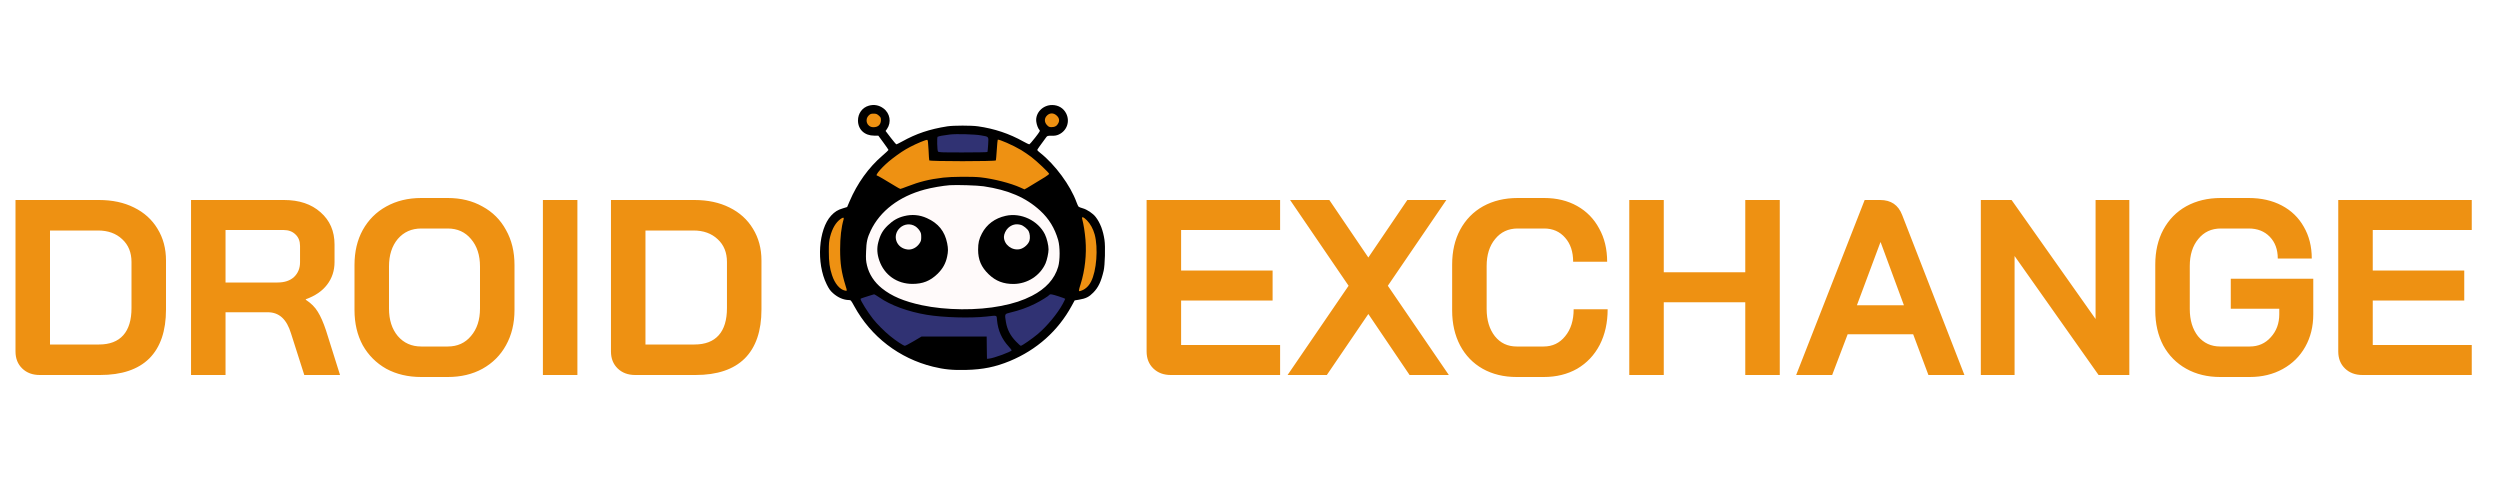 <svg width="500" height="100" viewBox="0 0 500 100" fill="none" xmlns="http://www.w3.org/2000/svg">
<path d="M198.191 26.45L203.986 28.678L208.622 32.022L210.94 35.365L205.145 38.708L198.191 36.479H187.76L179.647 38.708L173.852 35.365L179.647 29.793L186.601 26.45V30.907H198.191V26.45Z" fill="#EE9112"/>
<path d="M208.622 21.992H210.94L213.258 23.107L210.94 26.45L208.622 25.335V21.992Z" fill="#EE9112"/>
<path d="M173.852 21.992H176.17L177.329 24.221L176.17 26.45H173.852L172.693 24.221L173.852 21.992Z" fill="#EE9112"/>
<path d="M210.94 57.652L214.417 59.88L208.622 66.567L203.986 69.909L197.032 73.253L195.873 67.681H185.442L180.806 69.909L176.17 66.567L172.693 62.109L170.375 58.766L175.011 57.652L179.647 60.995L185.442 62.109H192.396H198.191L202.827 60.995L210.94 57.652Z" fill="#303273"/>
<path d="M186.601 27.564V30.907H198.191V26.45L192.396 25.335L186.601 27.564Z" fill="#303273"/>
<path d="M215.576 42.051L220.212 45.394V52.08L219.053 57.652L214.417 58.766L215.576 54.309L216.735 49.851L215.576 42.051Z" fill="#EE9112"/>
<path d="M169.216 42.051L165.739 44.279L164.58 48.737V52.08L165.739 56.537L168.057 58.766H170.375L169.216 55.423V50.965V42.051Z" fill="#EE9112"/>
<path d="M205.145 38.708L210.94 35.365L214.417 40.936L215.576 45.394L216.735 48.737L215.576 54.309L214.417 58.766L209.781 57.652L212.099 54.309L213.258 50.965L212.099 46.508L208.622 40.936L205.145 38.708Z" fill="black"/>
<path d="M173.852 35.365L179.647 38.708L173.852 44.279L172.693 48.737V53.194L175.011 57.652L170.375 58.766L169.216 54.309V47.623L170.375 40.936L173.852 35.365Z" fill="black"/>
<path d="M181.965 71.024L187.76 73.253H194.714L197.032 72.138L195.873 67.681H184.283L180.806 69.909L181.965 71.024Z" fill="black"/>
<path d="M193.555 36.479L200.509 37.593L205.145 38.708L209.781 43.165L212.099 46.508L213.258 50.965L212.099 55.423L208.622 58.766L202.827 60.995L197.032 62.109H191.237H186.601L180.806 60.995L176.17 58.766L172.693 55.423V50.965V46.508L175.011 43.165L178.488 39.822L183.124 37.593L186.601 36.479H193.555Z" fill="#FFFAFA"/>
<path d="M173.774 21.133C172.453 21.503 171.584 22.696 171.596 24.131C171.62 25.926 172.929 27.13 174.844 27.13H175.666L176.677 28.508C177.236 29.272 177.7 29.932 177.7 29.99C177.7 30.036 177.153 30.557 176.475 31.136C173.726 33.498 171.441 36.681 169.918 40.259L169.43 41.405L168.562 41.672C167.562 41.961 166.943 42.355 166.229 43.119C163.683 45.874 163.231 52.624 165.325 56.838C165.789 57.776 166.039 58.135 166.61 58.644C167.586 59.513 168.716 59.999 169.811 60.011C170.168 60.011 170.216 60.08 170.858 61.249C174.19 67.339 179.83 71.669 186.589 73.337C188.838 73.892 190.504 74.054 193.229 73.985C196.596 73.904 199.083 73.394 201.975 72.202C207.377 69.956 211.625 66.158 214.338 61.168L214.933 60.08L215.778 59.941C217.17 59.71 217.813 59.385 218.658 58.517C219.681 57.475 220.216 56.329 220.728 54.164C220.99 53.064 221.097 49.29 220.895 47.97C220.621 46.094 220.026 44.543 219.134 43.397C218.586 42.679 217.408 41.892 216.516 41.648C216.135 41.544 215.778 41.405 215.707 41.324C215.635 41.255 215.457 40.861 215.302 40.444C214.088 37.087 211.018 32.919 208.02 30.557C207.698 30.314 207.448 30.059 207.448 30.001C207.448 29.909 208.067 29.029 209.198 27.512C209.459 27.153 209.495 27.142 210.328 27.153C210.983 27.165 211.328 27.095 211.744 26.91C213.386 26.157 214.041 24.293 213.231 22.684C212.708 21.642 211.685 21.017 210.471 21.005C208.567 20.971 207.02 22.591 207.258 24.351C207.341 24.988 207.615 25.694 207.889 25.995C208.055 26.169 207.972 26.308 207.032 27.524C206.461 28.265 205.925 28.867 205.842 28.867C205.759 28.867 205.235 28.612 204.688 28.311C201.88 26.736 198.881 25.729 195.609 25.266C194.288 25.069 190.694 25.081 189.481 25.266C185.887 25.833 183.257 26.725 180.425 28.299C179.854 28.612 179.342 28.867 179.283 28.867C179.212 28.867 178.7 28.265 178.141 27.535L177.117 26.192L177.403 25.787C178.319 24.467 178.01 22.649 176.689 21.677C175.82 21.029 174.821 20.843 173.774 21.133ZM211.339 23.113C211.827 23.564 211.946 24.073 211.673 24.618C211.411 25.173 210.971 25.428 210.316 25.428C209.864 25.428 209.733 25.37 209.388 25.011C208.876 24.456 208.841 23.749 209.305 23.205C209.876 22.545 210.685 22.51 211.339 23.113ZM175.761 23.113C176.142 23.46 176.189 23.564 176.189 24.027C176.165 24.942 175.606 25.463 174.642 25.44C173.393 25.416 172.857 23.946 173.774 23.066C174.059 22.788 174.214 22.73 174.714 22.73C175.237 22.73 175.38 22.788 175.761 23.113ZM196.192 27.072C197.822 27.361 197.727 27.246 197.632 28.901C197.584 29.677 197.524 30.349 197.489 30.395C197.465 30.453 195.252 30.488 192.574 30.488C188.053 30.488 187.696 30.476 187.589 30.279C187.434 30.001 187.374 27.512 187.517 27.373C187.648 27.246 188.707 27.049 190.016 26.898C191.277 26.748 194.966 26.852 196.192 27.072ZM185.709 29.966C185.756 31.055 185.816 32.004 185.851 32.074C185.923 32.294 199.107 32.294 199.178 32.074C199.202 32.004 199.286 31.055 199.357 29.978C199.428 28.89 199.512 27.987 199.547 27.952C199.726 27.778 202.653 29.063 204.236 30.013C204.783 30.349 205.699 30.962 206.259 31.39C207.329 32.201 209.828 34.563 209.828 34.771C209.828 34.841 209.436 35.13 208.972 35.431C206.485 36.959 205.913 37.307 205.426 37.585L204.89 37.874L204.117 37.527C202.129 36.624 198.702 35.755 196.085 35.466C194.49 35.292 190.242 35.327 188.648 35.524C185.828 35.859 183.924 36.334 181.413 37.307C180.747 37.573 180.14 37.781 180.068 37.781C180.009 37.781 179.533 37.527 179.033 37.214C177.01 35.975 175.535 35.119 175.428 35.119C174.868 35.119 176.606 33.162 178.39 31.784C179.902 30.626 180.842 30.001 182.044 29.376C183.317 28.704 185.185 27.929 185.435 27.975C185.578 27.998 185.625 28.357 185.709 29.966ZM175.368 36.948C175.963 37.318 176.867 37.874 177.367 38.175C177.879 38.476 178.319 38.754 178.343 38.8C178.379 38.847 177.962 39.206 177.427 39.599C174.166 41.972 172.131 45.168 171.572 48.78C171.12 51.686 171.667 54.546 173.072 56.665C173.333 57.047 173.536 57.371 173.536 57.406C173.536 57.464 171.679 58.042 171.465 58.042C171.156 58.042 170.287 55.298 169.954 53.238C169.74 51.964 169.74 47.46 169.942 46.349C170.477 43.489 171.287 41.093 172.5 38.823C173.179 37.561 174.012 36.276 174.166 36.276C174.226 36.276 174.773 36.577 175.368 36.948ZM211.708 37.272C213.957 40.56 215.219 44.566 215.385 48.919C215.492 51.802 215.159 54.233 214.338 56.688C213.85 58.135 213.862 58.123 212.791 57.811C212.303 57.66 211.851 57.487 211.768 57.417C211.661 57.325 211.744 57.093 212.137 56.479C213.243 54.696 213.66 53.168 213.66 50.864C213.672 47.553 212.744 45.006 210.554 42.297C210.138 41.787 209.519 41.139 209.186 40.861C208.222 40.039 206.925 39.055 206.83 39.055C206.77 39.055 206.734 38.986 206.734 38.904C206.734 38.823 207.413 38.36 208.258 37.862C209.091 37.376 210.007 36.821 210.304 36.635C210.602 36.45 210.899 36.311 210.959 36.323C211.03 36.334 211.363 36.763 211.708 37.272ZM196.739 37.26C201.689 38.001 205.164 39.495 208.032 42.123C209.804 43.755 210.947 45.631 211.637 48.028C212.018 49.394 212.018 52.034 211.637 53.353C210.911 55.819 209.162 57.741 206.378 59.165C204.557 60.092 202.796 60.67 200.249 61.18C195.454 62.129 189.183 62.071 184.364 61.041C180.794 60.277 178.331 59.235 176.379 57.66C174.844 56.422 173.821 54.847 173.405 53.11C173.19 52.184 173.155 51.79 173.214 50.32C173.274 48.375 173.452 47.588 174.142 46.129C176.023 42.193 179.818 39.286 184.899 37.92C186.327 37.527 188.588 37.145 189.957 37.041C191.325 36.948 195.525 37.075 196.739 37.26ZM168.728 43.848C168.252 45.492 168.026 47.472 168.026 49.88C168.026 52.728 168.276 54.419 169.121 57.174C169.442 58.205 169.442 58.205 169.014 58.123C167.955 57.915 166.955 56.722 166.396 55.009C165.932 53.608 165.765 52.381 165.765 50.343C165.765 48.676 165.801 48.213 166.027 47.333C166.456 45.677 167.158 44.485 168.11 43.802C168.609 43.431 168.835 43.455 168.728 43.848ZM217.396 44.08C218.063 44.751 218.634 45.793 218.931 46.882C219.669 49.602 219.312 54.199 218.205 56.329C217.694 57.313 216.992 57.927 216.052 58.205C215.683 58.32 215.695 58.17 216.135 56.792C216.992 54.048 217.337 50.887 217.099 47.981C216.968 46.418 216.73 44.89 216.432 43.767C216.29 43.246 216.694 43.373 217.396 44.08ZM175.88 59.49C178.105 61.053 181.627 62.338 185.375 62.963C188.66 63.507 194.062 63.658 197.275 63.31C199.535 63.056 199.309 62.986 199.405 64.028C199.595 66.1 200.368 67.826 201.773 69.342C202.082 69.678 202.332 70.002 202.332 70.06C202.332 70.326 198.702 71.658 197.798 71.727L197.394 71.762L197.358 69.528L197.334 67.305H190.825H184.316L182.746 68.231C181.889 68.74 181.092 69.157 180.973 69.157C180.699 69.157 179.176 68.15 177.986 67.177C176.855 66.251 175.356 64.746 174.595 63.773C173.559 62.465 172.108 60.138 172.108 59.791C172.108 59.733 172.417 59.594 172.798 59.49C173.167 59.385 173.75 59.2 174.071 59.084C174.404 58.969 174.737 58.876 174.809 58.864C174.892 58.853 175.368 59.142 175.88 59.49ZM211.732 59.27C212.446 59.501 213.041 59.721 213.041 59.779C213.041 59.825 212.815 60.277 212.553 60.775C211.494 62.731 209.4 65.255 207.532 66.83C206.437 67.745 204.402 69.157 204.164 69.157C204.081 69.157 203.641 68.763 203.177 68.277C202.07 67.131 201.451 65.927 201.189 64.433C200.916 62.789 200.916 62.789 201.975 62.535C203.902 62.071 205.366 61.562 207.02 60.74C208.079 60.231 209.745 59.189 209.888 58.969C210.007 58.772 210.352 58.83 211.732 59.27ZM195.49 70.662V72.225L194.954 72.306C193.253 72.549 189.838 72.329 187.493 71.831C185.471 71.391 182.984 70.454 183.079 70.176C183.114 70.095 183.507 69.805 183.959 69.539L184.78 69.053L190.135 69.076L195.49 69.099V70.662Z" fill="black"/>
<path d="M180.818 43.223C179.533 43.547 178.593 44.091 177.569 45.075C176.546 46.059 176.046 46.939 175.654 48.468C175.344 49.649 175.416 50.806 175.856 52.092C176.855 54.986 179.39 56.78 182.496 56.78C184.554 56.78 186.03 56.19 187.47 54.801C188.517 53.793 189.136 52.705 189.421 51.35C189.647 50.297 189.647 49.73 189.433 48.641C188.957 46.256 187.66 44.647 185.387 43.628C183.912 42.957 182.377 42.829 180.818 43.223ZM183.043 45.249C183.317 45.411 183.698 45.793 183.888 46.083C184.197 46.546 184.245 46.743 184.245 47.403C184.245 48.086 184.197 48.248 183.864 48.734C183.317 49.521 182.412 49.984 181.556 49.903C179.259 49.683 178.331 47.102 179.997 45.562C180.83 44.786 182.079 44.647 183.043 45.249Z" fill="black"/>
<path d="M201.142 43.165C198.988 43.64 197.334 44.867 196.382 46.696C195.799 47.808 195.621 48.606 195.621 49.938C195.621 51.964 196.251 53.423 197.739 54.858C199.143 56.213 200.713 56.815 202.748 56.792C205.509 56.757 208.032 55.125 209.114 52.659C209.4 52.01 209.709 50.575 209.709 49.88C209.709 49.058 209.376 47.68 208.983 46.87C207.615 44.103 204.2 42.482 201.142 43.165ZM204.152 44.971C204.652 45.099 205.473 45.758 205.723 46.221C205.973 46.708 206.056 47.53 205.902 48.097C205.699 48.827 204.831 49.625 204.01 49.822C202.427 50.193 200.785 48.942 200.785 47.368C200.785 46.824 201.154 46.036 201.606 45.608C202.332 44.925 203.189 44.705 204.152 44.971Z" fill="black"/>
<g filter="url(#filter0_i_8_10)">
<path d="M7.95 69C6.517 69 5.35 68.567 4.45 67.7C3.55 66.833 3.1 65.7 3.1 64.3V34H19.8C22.467 34 24.8 34.5 26.8 35.5C28.833 36.5 30.4 37.917 31.5 39.75C32.633 41.583 33.2 43.7 33.2 46.1V55.9C33.2 60.2 32.083 63.467 29.85 65.7C27.617 67.9 24.333 69 20 69H7.95ZM19.8 62.9C21.933 62.9 23.55 62.283 24.65 61.05C25.75 59.817 26.3 58 26.3 55.6V46.4C26.3 44.5 25.683 42.983 24.45 41.85C23.217 40.683 21.6 40.1 19.6 40.1H10V62.9H19.8ZM38.207 34H56.807C59.841 34 62.274 34.817 64.107 36.45C65.974 38.083 66.907 40.233 66.907 42.9V46.4C66.907 48.133 66.407 49.65 65.407 50.95C64.441 52.217 63.024 53.183 61.157 53.85V53.95C62.224 54.65 63.024 55.45 63.557 56.35C64.124 57.25 64.674 58.5 65.207 60.1L68.007 69H60.857L58.207 60.7C57.774 59.267 57.174 58.2 56.407 57.5C55.641 56.8 54.691 56.45 53.557 56.45H45.107V69H38.207V34ZM55.507 50.5C56.907 50.5 58.007 50.133 58.807 49.4C59.607 48.633 60.007 47.65 60.007 46.45V43.2C60.007 42.233 59.707 41.467 59.107 40.9C58.507 40.3 57.707 40 56.707 40H45.107V50.5H55.507ZM84.249 69.4C81.615 69.4 79.282 68.85 77.249 67.75C75.249 66.617 73.682 65.05 72.549 63.05C71.449 61.017 70.899 58.667 70.899 56V47C70.899 44.333 71.449 42 72.549 40C73.682 37.967 75.249 36.4 77.249 35.3C79.282 34.167 81.615 33.6 84.249 33.6H89.549C92.182 33.6 94.499 34.167 96.499 35.3C98.532 36.4 100.099 37.967 101.199 40C102.332 42 102.899 44.333 102.899 47V56C102.899 58.667 102.332 61.017 101.199 63.05C100.099 65.05 98.532 66.617 96.499 67.75C94.499 68.85 92.182 69.4 89.549 69.4H84.249ZM89.549 63.3C91.482 63.3 93.032 62.6 94.199 61.2C95.399 59.8 95.999 57.967 95.999 55.7V47.3C95.999 45.033 95.399 43.2 94.199 41.8C93.032 40.4 91.482 39.7 89.549 39.7H84.249C82.316 39.7 80.749 40.4 79.549 41.8C78.382 43.2 77.799 45.033 77.799 47.3V55.7C77.799 57.967 78.382 59.8 79.549 61.2C80.749 62.6 82.316 63.3 84.249 63.3H89.549ZM108.58 34H115.48V69H108.58V34ZM127.042 69C125.608 69 124.442 68.567 123.542 67.7C122.642 66.833 122.192 65.7 122.192 64.3V34H138.892C141.558 34 143.892 34.5 145.892 35.5C147.925 36.5 149.492 37.917 150.592 39.75C151.725 41.583 152.292 43.7 152.292 46.1V55.9C152.292 60.2 151.175 63.467 148.942 65.7C146.708 67.9 143.425 69 139.092 69H127.042ZM138.892 62.9C141.025 62.9 142.642 62.283 143.742 61.05C144.842 59.817 145.392 58 145.392 55.6V46.4C145.392 44.5 144.775 42.983 143.542 41.85C142.308 40.683 140.692 40.1 138.692 40.1H129.092V62.9H138.892ZM234.171 69C232.737 69 231.571 68.567 230.671 67.7C229.771 66.833 229.321 65.7 229.321 64.3V34H256.021V40H236.221V48.1H254.521V54.1H236.221V63H256.021V69H234.171ZM269.717 51.15L258.017 34H265.867L273.667 45.5L281.467 34H289.267L277.567 51.15L289.767 69H281.917L273.667 56.8L265.367 69H257.517L269.717 51.15ZM303.33 69.4C300.763 69.4 298.497 68.85 296.53 67.75C294.597 66.65 293.097 65.1 292.03 63.1C290.963 61.067 290.43 58.733 290.43 56.1V46.9C290.43 44.267 290.963 41.95 292.03 39.95C293.13 37.917 294.663 36.35 296.63 35.25C298.63 34.15 300.93 33.6 303.53 33.6H308.83C311.33 33.6 313.53 34.133 315.43 35.2C317.33 36.267 318.797 37.767 319.83 39.7C320.897 41.6 321.43 43.817 321.43 46.35H314.63C314.63 44.35 314.097 42.75 313.03 41.55C311.963 40.317 310.563 39.7 308.83 39.7H303.53C301.663 39.7 300.163 40.4 299.03 41.8C297.897 43.167 297.33 44.967 297.33 47.2V55.8C297.33 58.033 297.88 59.85 298.98 61.25C300.08 62.617 301.53 63.3 303.33 63.3H308.73C310.497 63.3 311.93 62.617 313.03 61.25C314.163 59.883 314.73 58.083 314.73 55.85H321.53C321.53 58.55 320.997 60.933 319.93 63C318.863 65.033 317.363 66.617 315.43 67.75C313.497 68.85 311.263 69.4 308.73 69.4H303.33ZM325.854 34H332.754V48.45H349.054V34H355.954V69H349.054V54.45H332.754V69H325.854V34ZM382.633 60.85H369.533L366.433 69H359.233L372.933 34H376.033C378.2 34 379.667 35 380.433 37L392.883 69H385.683L382.633 60.85ZM371.383 55.05H380.783L376.133 42.45H376.083L371.383 55.05ZM396.166 34H402.316L419.116 57.8V34H425.866V69H419.716L402.916 45.2V69H396.166V34ZM444.055 69.4C441.488 69.4 439.222 68.85 437.255 67.75C435.288 66.65 433.755 65.1 432.655 63.1C431.588 61.067 431.055 58.733 431.055 56.1V46.9C431.055 44.267 431.588 41.95 432.655 39.95C433.755 37.917 435.288 36.35 437.255 35.25C439.255 34.15 441.555 33.6 444.155 33.6H449.755C452.255 33.6 454.455 34.1 456.355 35.1C458.255 36.1 459.722 37.517 460.755 39.35C461.822 41.183 462.355 43.3 462.355 45.7H455.555C455.555 43.9 455.022 42.45 453.955 41.35C452.888 40.25 451.488 39.7 449.755 39.7H444.155C442.288 39.7 440.788 40.4 439.655 41.8C438.522 43.167 437.955 44.967 437.955 47.2V55.8C437.955 58.033 438.505 59.85 439.605 61.25C440.738 62.617 442.222 63.3 444.055 63.3H449.955C451.655 63.3 453.055 62.683 454.155 61.45C455.288 60.217 455.855 58.683 455.855 56.85V55.75H446.155V49.75H462.655V56.85C462.655 59.283 462.122 61.45 461.055 63.35C459.988 65.25 458.488 66.733 456.555 67.8C454.622 68.867 452.422 69.4 449.955 69.4H444.055ZM472.501 69C471.067 69 469.901 68.567 469.001 67.7C468.101 66.833 467.651 65.7 467.651 64.3V34H494.351V40H474.551V48.1H492.851V54.1H474.551V63H494.351V69H472.501Z" fill="#EE9112"/>
</g>
<defs>
<filter id="filter0_i_8_10" x="3.1" y="33.6" width="491.251" height="39.8" filterUnits="userSpaceOnUse" color-interpolation-filters="sRGB">
<feFlood flood-opacity="0" result="BackgroundImageFix"/>
<feBlend mode="normal" in="SourceGraphic" in2="BackgroundImageFix" result="shape"/>
<feColorMatrix in="SourceAlpha" type="matrix" values="0 0 0 0 0 0 0 0 0 0 0 0 0 0 0 0 0 0 127 0" result="hardAlpha"/>
<feOffset dy="6"/>
<feGaussianBlur stdDeviation="2"/>
<feComposite in2="hardAlpha" operator="arithmetic" k2="-1" k3="1"/>
<feColorMatrix type="matrix" values="0 0 0 0 0 0 0 0 0 0 0 0 0 0 0 0 0 0 0.24 0"/>
<feBlend mode="plus-darker" in2="shape" result="effect1_innerShadow_8_10"/>
</filter>
</defs>
</svg>
